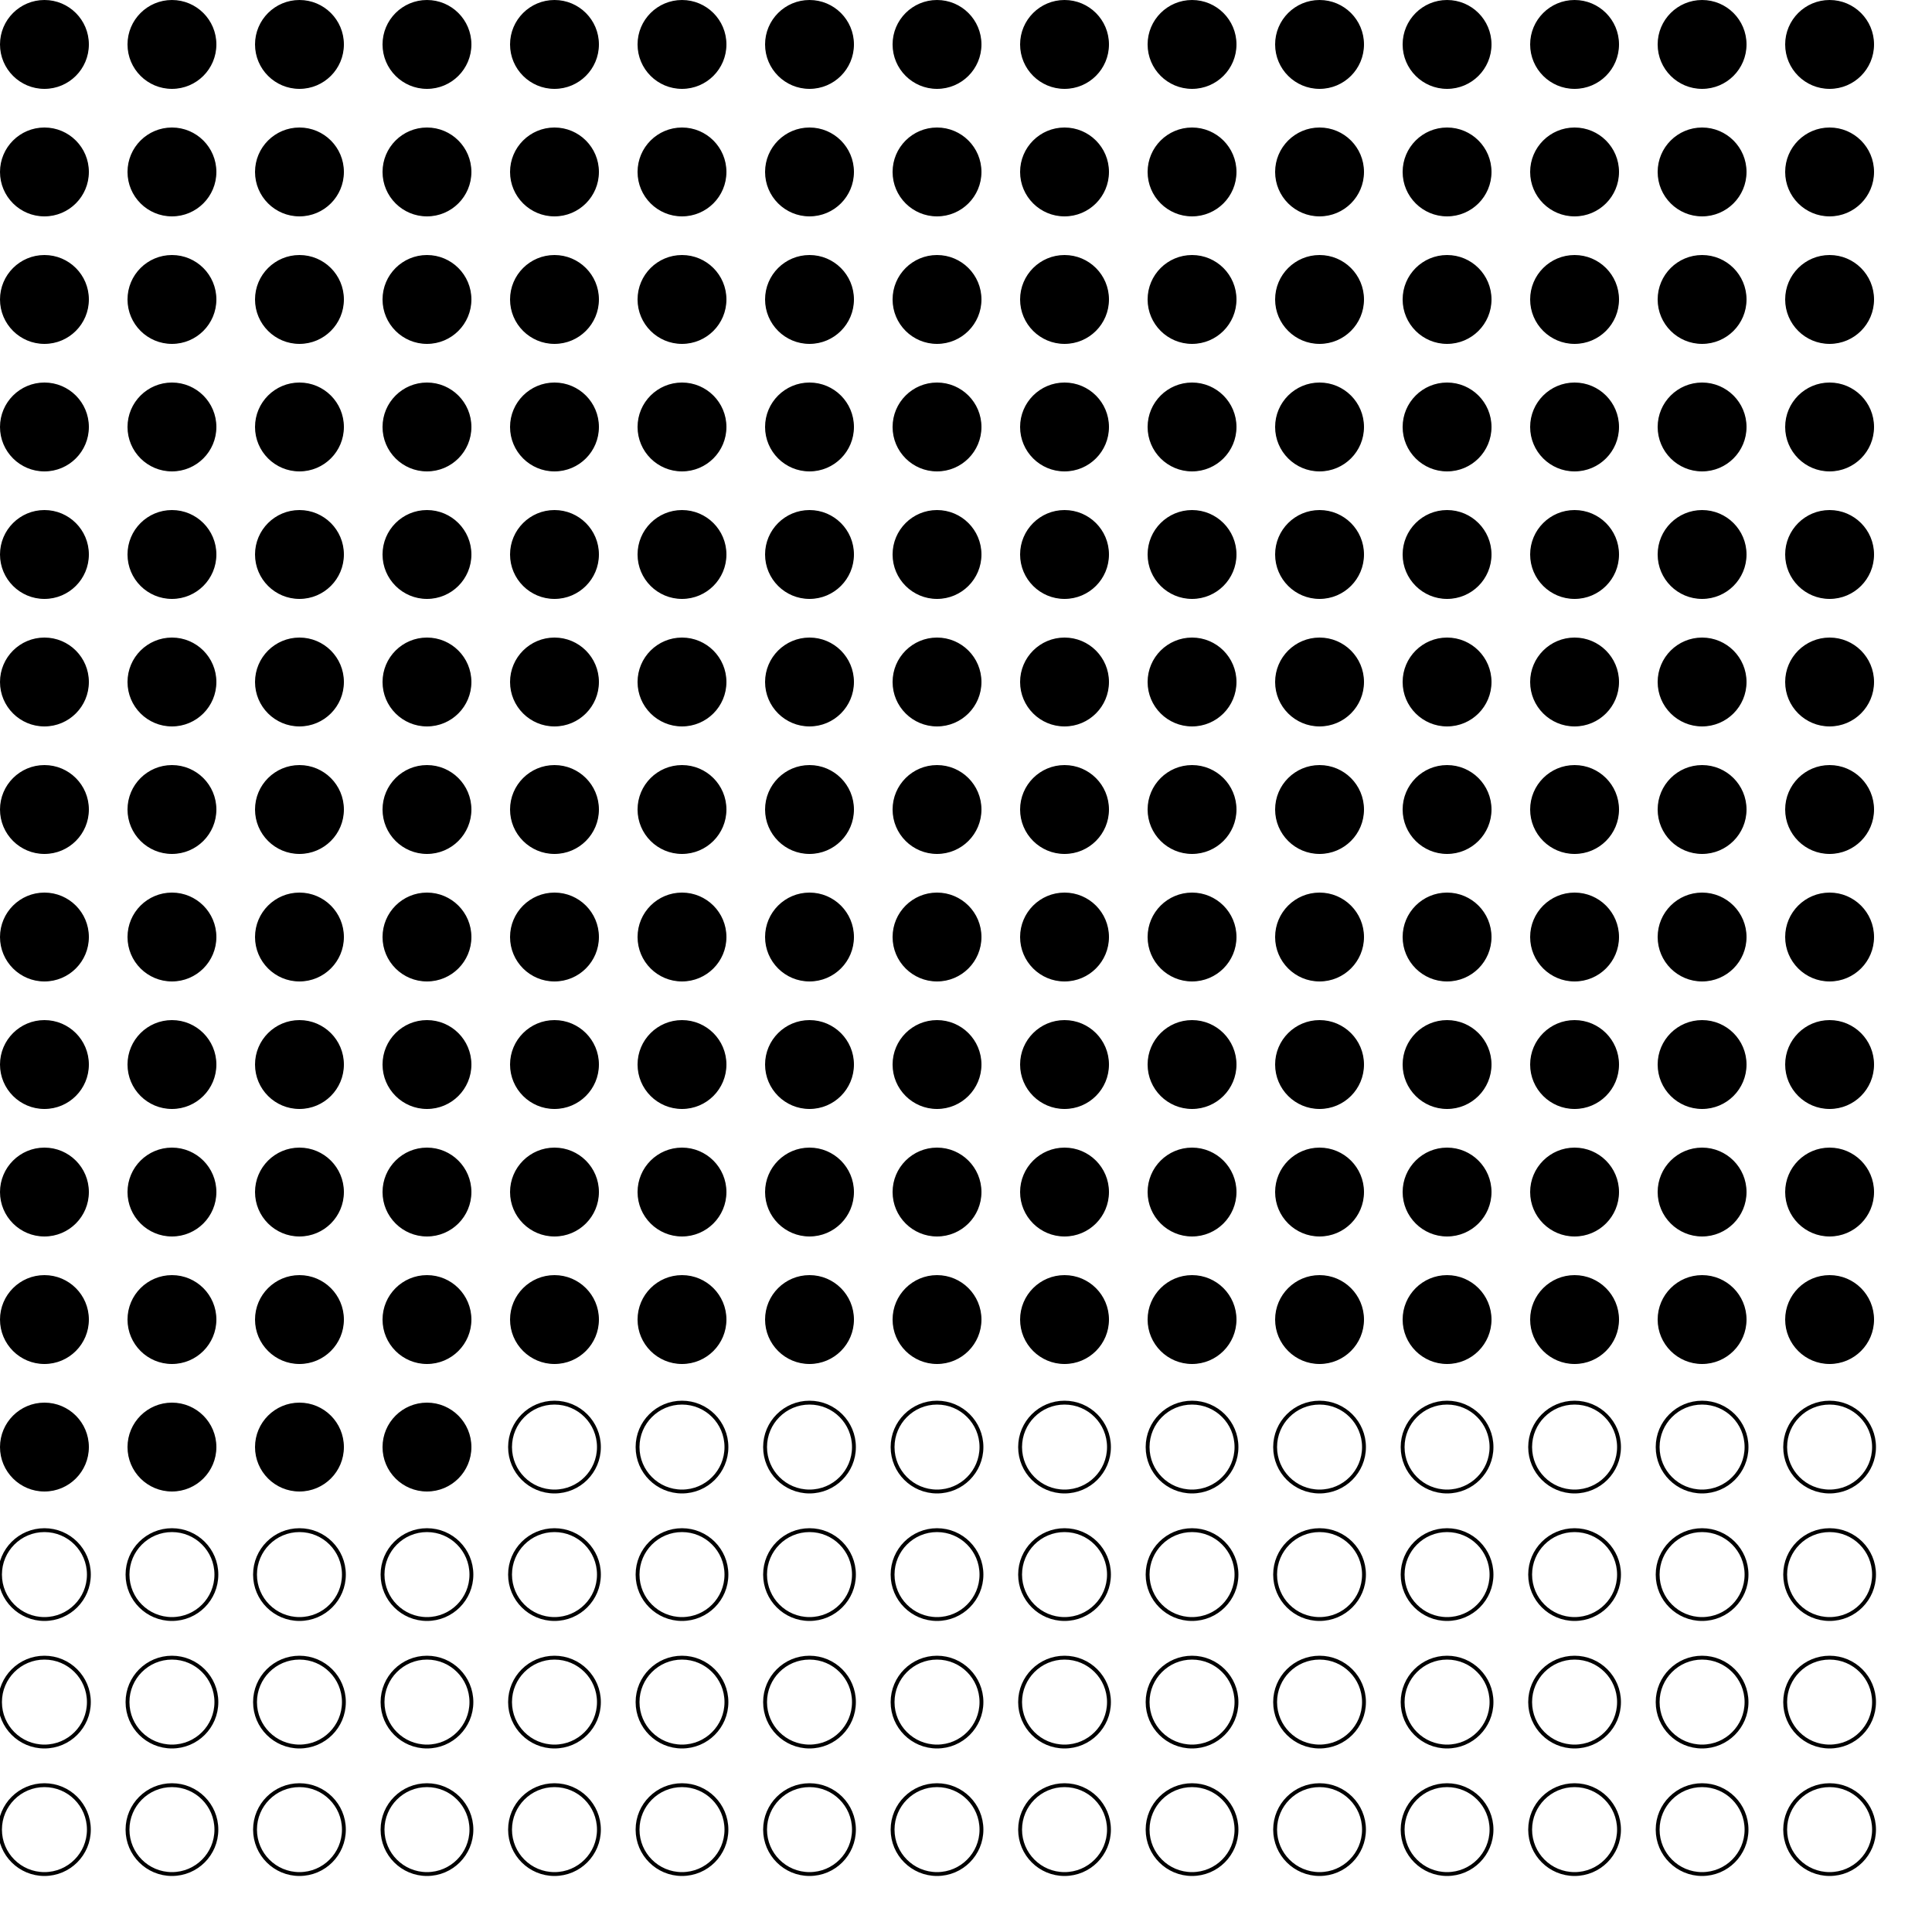 <?xml version="1.0" encoding="UTF-8"?>
<!DOCTYPE svg PUBLIC '-//W3C//DTD SVG 1.0//EN'
          'http://www.w3.org/TR/2001/REC-SVG-20010904/DTD/svg10.dtd'>
<svg xmlns:xlink="http://www.w3.org/1999/xlink" style="fill-opacity:1; color-rendering:auto; color-interpolation:auto; text-rendering:auto; stroke:black; stroke-linecap:square; stroke-miterlimit:10; shape-rendering:auto; stroke-opacity:1; fill:black; stroke-dasharray:none; font-weight:normal; stroke-width:1; font-family:'Dialog'; font-style:normal; stroke-linejoin:miter; font-size:12px; stroke-dashoffset:0; image-rendering:auto;" width="500" height="500" xmlns="http://www.w3.org/2000/svg"
><!--Generated by the Batik Graphics2D SVG Generator--><defs id="genericDefs"
  /><g
  ><g
    ><circle r="11.5" style="stroke:none;" cx="11.5" cy="11.5"
      /><circle r="11.5" style="stroke:none;" cx="11.5" transform="translate(33,0)" cy="11.5"
      /><circle r="11.5" style="stroke:none;" cx="11.5" transform="translate(66,0)" cy="11.5"
      /><circle r="11.5" style="stroke:none;" cx="11.5" transform="translate(99,0)" cy="11.5"
      /><circle r="11.5" style="stroke:none;" cx="11.5" transform="translate(132,0)" cy="11.5"
      /><circle r="11.5" style="stroke:none;" cx="11.5" transform="translate(165,0)" cy="11.5"
      /><circle r="11.5" style="stroke:none;" cx="11.5" transform="translate(198,0)" cy="11.5"
      /><circle r="11.5" style="stroke:none;" cx="11.5" transform="translate(231,0)" cy="11.5"
      /><circle r="11.5" style="stroke:none;" cx="11.5" transform="translate(264,0)" cy="11.5"
      /><circle r="11.5" style="stroke:none;" cx="11.5" transform="translate(297,0)" cy="11.5"
      /><circle r="11.5" style="stroke:none;" cx="11.5" transform="translate(330,0)" cy="11.5"
      /><circle r="11.5" style="stroke:none;" cx="11.5" transform="translate(363,0)" cy="11.5"
      /><circle r="11.5" style="stroke:none;" cx="11.5" transform="translate(396,0)" cy="11.5"
      /><circle r="11.5" style="stroke:none;" cx="11.5" transform="translate(429,0)" cy="11.5"
      /><circle r="11.5" style="stroke:none;" cx="11.5" transform="translate(462,0)" cy="11.5"
      /><circle r="11.5" style="stroke:none;" cx="11.5" transform="translate(0,33)" cy="11.5"
      /><circle r="11.5" style="stroke:none;" cx="11.5" transform="translate(33,33)" cy="11.5"
      /><circle r="11.5" style="stroke:none;" cx="11.5" transform="translate(66,33)" cy="11.5"
      /><circle r="11.5" style="stroke:none;" cx="11.5" transform="translate(99,33)" cy="11.5"
      /><circle r="11.5" style="stroke:none;" cx="11.5" transform="translate(132,33)" cy="11.5"
      /><circle r="11.5" style="stroke:none;" cx="11.5" transform="translate(165,33)" cy="11.5"
      /><circle r="11.5" style="stroke:none;" cx="11.5" transform="translate(198,33)" cy="11.5"
      /><circle r="11.5" style="stroke:none;" cx="11.5" transform="translate(231,33)" cy="11.5"
      /><circle r="11.5" style="stroke:none;" cx="11.5" transform="translate(264,33)" cy="11.5"
      /><circle r="11.5" style="stroke:none;" cx="11.5" transform="translate(297,33)" cy="11.5"
      /><circle r="11.5" style="stroke:none;" cx="11.5" transform="translate(330,33)" cy="11.5"
      /><circle r="11.5" style="stroke:none;" cx="11.5" transform="translate(363,33)" cy="11.5"
      /><circle r="11.5" style="stroke:none;" cx="11.5" transform="translate(396,33)" cy="11.5"
      /><circle r="11.5" style="stroke:none;" cx="11.5" transform="translate(429,33)" cy="11.5"
      /><circle r="11.5" style="stroke:none;" cx="11.5" transform="translate(462,33)" cy="11.5"
      /><circle r="11.5" style="stroke:none;" cx="11.5" transform="translate(0,66)" cy="11.5"
      /><circle r="11.5" style="stroke:none;" cx="11.5" transform="translate(33,66)" cy="11.5"
      /><circle r="11.5" style="stroke:none;" cx="11.5" transform="translate(66,66)" cy="11.5"
      /><circle r="11.5" style="stroke:none;" cx="11.5" transform="translate(99,66)" cy="11.5"
      /><circle r="11.5" style="stroke:none;" cx="11.5" transform="translate(132,66)" cy="11.5"
      /><circle r="11.5" style="stroke:none;" cx="11.5" transform="translate(165,66)" cy="11.5"
      /><circle r="11.5" style="stroke:none;" cx="11.5" transform="translate(198,66)" cy="11.5"
      /><circle r="11.5" style="stroke:none;" cx="11.5" transform="translate(231,66)" cy="11.5"
      /><circle r="11.5" style="stroke:none;" cx="11.5" transform="translate(264,66)" cy="11.5"
      /><circle r="11.5" style="stroke:none;" cx="11.5" transform="translate(297,66)" cy="11.5"
      /><circle r="11.5" style="stroke:none;" cx="11.5" transform="translate(330,66)" cy="11.5"
      /><circle r="11.5" style="stroke:none;" cx="11.5" transform="translate(363,66)" cy="11.5"
      /><circle r="11.5" style="stroke:none;" cx="11.5" transform="translate(396,66)" cy="11.5"
      /><circle r="11.5" style="stroke:none;" cx="11.5" transform="translate(429,66)" cy="11.5"
      /><circle r="11.5" style="stroke:none;" cx="11.5" transform="translate(462,66)" cy="11.5"
      /><circle r="11.5" style="stroke:none;" cx="11.5" transform="translate(0,99)" cy="11.5"
      /><circle r="11.5" style="stroke:none;" cx="11.5" transform="translate(33,99)" cy="11.5"
      /><circle r="11.5" style="stroke:none;" cx="11.5" transform="translate(66,99)" cy="11.5"
      /><circle r="11.5" style="stroke:none;" cx="11.5" transform="translate(99,99)" cy="11.5"
      /><circle r="11.5" style="stroke:none;" cx="11.5" transform="translate(132,99)" cy="11.5"
      /><circle r="11.5" style="stroke:none;" cx="11.5" transform="translate(165,99)" cy="11.5"
      /><circle r="11.5" style="stroke:none;" cx="11.5" transform="translate(198,99)" cy="11.5"
      /><circle r="11.5" style="stroke:none;" cx="11.5" transform="translate(231,99)" cy="11.5"
      /><circle r="11.5" style="stroke:none;" cx="11.5" transform="translate(264,99)" cy="11.5"
      /><circle r="11.5" style="stroke:none;" cx="11.5" transform="translate(297,99)" cy="11.5"
      /><circle r="11.5" style="stroke:none;" cx="11.5" transform="translate(330,99)" cy="11.5"
      /><circle r="11.5" style="stroke:none;" cx="11.5" transform="translate(363,99)" cy="11.5"
      /><circle r="11.5" style="stroke:none;" cx="11.5" transform="translate(396,99)" cy="11.5"
      /><circle r="11.5" style="stroke:none;" cx="11.5" transform="translate(429,99)" cy="11.5"
      /><circle r="11.5" style="stroke:none;" cx="11.5" transform="translate(462,99)" cy="11.5"
      /><circle r="11.5" style="stroke:none;" cx="11.5" transform="translate(0,132)" cy="11.5"
      /><circle r="11.5" style="stroke:none;" cx="11.5" transform="translate(33,132)" cy="11.5"
      /><circle r="11.5" style="stroke:none;" cx="11.5" transform="translate(66,132)" cy="11.5"
      /><circle r="11.5" style="stroke:none;" cx="11.5" transform="translate(99,132)" cy="11.5"
      /><circle r="11.5" style="stroke:none;" cx="11.5" transform="translate(132,132)" cy="11.5"
      /><circle r="11.5" style="stroke:none;" cx="11.5" transform="translate(165,132)" cy="11.5"
      /><circle r="11.5" style="stroke:none;" cx="11.5" transform="translate(198,132)" cy="11.5"
      /><circle r="11.5" style="stroke:none;" cx="11.5" transform="translate(231,132)" cy="11.5"
      /><circle r="11.5" style="stroke:none;" cx="11.5" transform="translate(264,132)" cy="11.5"
      /><circle r="11.5" style="stroke:none;" cx="11.5" transform="translate(297,132)" cy="11.5"
      /><circle r="11.5" style="stroke:none;" cx="11.5" transform="translate(330,132)" cy="11.5"
      /><circle r="11.5" style="stroke:none;" cx="11.5" transform="translate(363,132)" cy="11.5"
      /><circle r="11.5" style="stroke:none;" cx="11.5" transform="translate(396,132)" cy="11.5"
      /><circle r="11.5" style="stroke:none;" cx="11.5" transform="translate(429,132)" cy="11.5"
      /><circle r="11.5" style="stroke:none;" cx="11.5" transform="translate(462,132)" cy="11.5"
      /><circle r="11.5" style="stroke:none;" cx="11.5" transform="translate(0,165)" cy="11.5"
      /><circle r="11.5" style="stroke:none;" cx="11.5" transform="translate(33,165)" cy="11.5"
      /><circle r="11.5" style="stroke:none;" cx="11.5" transform="translate(66,165)" cy="11.5"
      /><circle r="11.5" style="stroke:none;" cx="11.5" transform="translate(99,165)" cy="11.5"
      /><circle r="11.5" style="stroke:none;" cx="11.5" transform="translate(132,165)" cy="11.5"
      /><circle r="11.5" style="stroke:none;" cx="11.5" transform="translate(165,165)" cy="11.5"
      /><circle r="11.5" style="stroke:none;" cx="11.5" transform="translate(198,165)" cy="11.5"
      /><circle r="11.5" style="stroke:none;" cx="11.5" transform="translate(231,165)" cy="11.5"
      /><circle r="11.5" style="stroke:none;" cx="11.5" transform="translate(264,165)" cy="11.5"
      /><circle r="11.5" style="stroke:none;" cx="11.5" transform="translate(297,165)" cy="11.5"
      /><circle r="11.5" style="stroke:none;" cx="11.5" transform="translate(330,165)" cy="11.5"
      /><circle r="11.5" style="stroke:none;" cx="11.5" transform="translate(363,165)" cy="11.5"
      /><circle r="11.5" style="stroke:none;" cx="11.5" transform="translate(396,165)" cy="11.5"
      /><circle r="11.5" style="stroke:none;" cx="11.5" transform="translate(429,165)" cy="11.5"
      /><circle r="11.5" style="stroke:none;" cx="11.5" transform="translate(462,165)" cy="11.5"
      /><circle r="11.5" style="stroke:none;" cx="11.5" transform="translate(0,198)" cy="11.5"
      /><circle r="11.5" style="stroke:none;" cx="11.5" transform="translate(33,198)" cy="11.5"
      /><circle r="11.5" style="stroke:none;" cx="11.5" transform="translate(66,198)" cy="11.5"
      /><circle r="11.5" style="stroke:none;" cx="11.5" transform="translate(99,198)" cy="11.5"
      /><circle r="11.5" style="stroke:none;" cx="11.5" transform="translate(132,198)" cy="11.5"
      /><circle r="11.5" style="stroke:none;" cx="11.5" transform="translate(165,198)" cy="11.5"
      /><circle r="11.5" style="stroke:none;" cx="11.5" transform="translate(198,198)" cy="11.5"
      /><circle r="11.5" style="stroke:none;" cx="11.5" transform="translate(231,198)" cy="11.5"
      /><circle r="11.5" style="stroke:none;" cx="11.5" transform="translate(264,198)" cy="11.5"
      /><circle r="11.5" style="stroke:none;" cx="11.5" transform="translate(297,198)" cy="11.5"
      /><circle r="11.5" style="stroke:none;" cx="11.5" transform="translate(330,198)" cy="11.5"
      /><circle r="11.5" style="stroke:none;" cx="11.5" transform="translate(363,198)" cy="11.5"
      /><circle r="11.5" style="stroke:none;" cx="11.5" transform="translate(396,198)" cy="11.5"
      /><circle r="11.5" style="stroke:none;" cx="11.5" transform="translate(429,198)" cy="11.5"
      /><circle r="11.5" style="stroke:none;" cx="11.5" transform="translate(462,198)" cy="11.5"
      /><circle r="11.5" style="stroke:none;" cx="11.5" transform="translate(0,231)" cy="11.5"
      /><circle r="11.5" style="stroke:none;" cx="11.5" transform="translate(33,231)" cy="11.5"
      /><circle r="11.5" style="stroke:none;" cx="11.5" transform="translate(66,231)" cy="11.5"
      /><circle r="11.5" style="stroke:none;" cx="11.5" transform="translate(99,231)" cy="11.5"
      /><circle r="11.5" style="stroke:none;" cx="11.5" transform="translate(132,231)" cy="11.5"
      /><circle r="11.5" style="stroke:none;" cx="11.5" transform="translate(165,231)" cy="11.5"
      /><circle r="11.5" style="stroke:none;" cx="11.5" transform="translate(198,231)" cy="11.5"
      /><circle r="11.5" style="stroke:none;" cx="11.5" transform="translate(231,231)" cy="11.5"
      /><circle r="11.5" style="stroke:none;" cx="11.5" transform="translate(264,231)" cy="11.5"
      /><circle r="11.5" style="stroke:none;" cx="11.5" transform="translate(297,231)" cy="11.5"
      /><circle r="11.5" style="stroke:none;" cx="11.5" transform="translate(330,231)" cy="11.5"
      /><circle r="11.5" style="stroke:none;" cx="11.5" transform="translate(363,231)" cy="11.5"
      /><circle r="11.5" style="stroke:none;" cx="11.5" transform="translate(396,231)" cy="11.5"
      /><circle r="11.5" style="stroke:none;" cx="11.5" transform="translate(429,231)" cy="11.5"
      /><circle r="11.5" style="stroke:none;" cx="11.5" transform="translate(462,231)" cy="11.5"
      /><circle r="11.5" style="stroke:none;" cx="11.5" transform="translate(0,264)" cy="11.5"
      /><circle r="11.5" style="stroke:none;" cx="11.5" transform="translate(33,264)" cy="11.5"
      /><circle r="11.5" style="stroke:none;" cx="11.5" transform="translate(66,264)" cy="11.5"
      /><circle r="11.5" style="stroke:none;" cx="11.5" transform="translate(99,264)" cy="11.5"
      /><circle r="11.5" style="stroke:none;" cx="11.5" transform="translate(132,264)" cy="11.5"
      /><circle r="11.5" style="stroke:none;" cx="11.5" transform="translate(165,264)" cy="11.5"
      /><circle r="11.5" style="stroke:none;" cx="11.5" transform="translate(198,264)" cy="11.5"
      /><circle r="11.5" style="stroke:none;" cx="11.5" transform="translate(231,264)" cy="11.5"
      /><circle r="11.5" style="stroke:none;" cx="11.5" transform="translate(264,264)" cy="11.5"
      /><circle r="11.5" style="stroke:none;" cx="11.5" transform="translate(297,264)" cy="11.5"
      /><circle r="11.5" style="stroke:none;" cx="11.5" transform="translate(330,264)" cy="11.5"
      /><circle r="11.5" style="stroke:none;" cx="11.5" transform="translate(363,264)" cy="11.5"
      /><circle r="11.5" style="stroke:none;" cx="11.5" transform="translate(396,264)" cy="11.5"
      /><circle r="11.5" style="stroke:none;" cx="11.5" transform="translate(429,264)" cy="11.5"
      /><circle r="11.5" style="stroke:none;" cx="11.5" transform="translate(462,264)" cy="11.5"
      /><circle r="11.5" style="stroke:none;" cx="11.5" transform="translate(0,297)" cy="11.5"
      /><circle r="11.5" style="stroke:none;" cx="11.5" transform="translate(33,297)" cy="11.5"
      /><circle r="11.5" style="stroke:none;" cx="11.5" transform="translate(66,297)" cy="11.5"
      /><circle r="11.5" style="stroke:none;" cx="11.5" transform="translate(99,297)" cy="11.5"
      /><circle r="11.5" style="stroke:none;" cx="11.5" transform="translate(132,297)" cy="11.5"
      /><circle r="11.5" style="stroke:none;" cx="11.5" transform="translate(165,297)" cy="11.5"
      /><circle r="11.5" style="stroke:none;" cx="11.5" transform="translate(198,297)" cy="11.5"
      /><circle r="11.5" style="stroke:none;" cx="11.5" transform="translate(231,297)" cy="11.5"
      /><circle r="11.5" style="stroke:none;" cx="11.5" transform="translate(264,297)" cy="11.5"
      /><circle r="11.5" style="stroke:none;" cx="11.5" transform="translate(297,297)" cy="11.5"
      /><circle r="11.5" style="stroke:none;" cx="11.5" transform="translate(330,297)" cy="11.5"
      /><circle r="11.5" style="stroke:none;" cx="11.5" transform="translate(363,297)" cy="11.5"
      /><circle r="11.5" style="stroke:none;" cx="11.5" transform="translate(396,297)" cy="11.5"
      /><circle r="11.5" style="stroke:none;" cx="11.5" transform="translate(429,297)" cy="11.5"
      /><circle r="11.5" style="stroke:none;" cx="11.5" transform="translate(462,297)" cy="11.5"
      /><circle r="11.5" style="stroke:none;" cx="11.5" transform="translate(0,330)" cy="11.5"
      /><circle r="11.5" style="stroke:none;" cx="11.5" transform="translate(33,330)" cy="11.5"
      /><circle r="11.5" style="stroke:none;" cx="11.5" transform="translate(66,330)" cy="11.5"
      /><circle r="11.5" style="stroke:none;" cx="11.5" transform="translate(99,330)" cy="11.5"
      /><circle r="11.5" style="stroke:none;" cx="11.5" transform="translate(132,330)" cy="11.5"
      /><circle r="11.5" style="stroke:none;" cx="11.5" transform="translate(165,330)" cy="11.5"
      /><circle r="11.5" style="stroke:none;" cx="11.5" transform="translate(198,330)" cy="11.5"
      /><circle r="11.5" style="stroke:none;" cx="11.5" transform="translate(231,330)" cy="11.5"
      /><circle r="11.5" style="stroke:none;" cx="11.5" transform="translate(264,330)" cy="11.5"
      /><circle r="11.5" style="stroke:none;" cx="11.5" transform="translate(297,330)" cy="11.5"
      /><circle r="11.5" style="stroke:none;" cx="11.5" transform="translate(330,330)" cy="11.5"
      /><circle r="11.5" style="stroke:none;" cx="11.5" transform="translate(363,330)" cy="11.5"
      /><circle r="11.5" style="stroke:none;" cx="11.5" transform="translate(396,330)" cy="11.5"
      /><circle r="11.5" style="stroke:none;" cx="11.5" transform="translate(429,330)" cy="11.5"
      /><circle r="11.5" style="stroke:none;" cx="11.5" transform="translate(462,330)" cy="11.5"
      /><circle r="11.5" style="stroke:none;" cx="11.5" transform="translate(0,363)" cy="11.5"
      /><circle r="11.5" style="stroke:none;" cx="11.5" transform="translate(33,363)" cy="11.5"
      /><circle r="11.5" style="stroke:none;" cx="11.5" transform="translate(66,363)" cy="11.5"
      /><circle r="11.5" style="stroke:none;" cx="11.5" transform="translate(99,363)" cy="11.5"
      /><circle r="11.5" style="fill:none;" cx="11.5" transform="translate(132,363)" cy="11.5"
      /><circle r="11.5" style="fill:none;" cx="11.5" transform="translate(165,363)" cy="11.5"
      /><circle r="11.5" style="fill:none;" cx="11.5" transform="translate(198,363)" cy="11.5"
      /><circle r="11.5" style="fill:none;" cx="11.5" transform="translate(231,363)" cy="11.5"
      /><circle r="11.5" style="fill:none;" cx="11.5" transform="translate(264,363)" cy="11.5"
      /><circle r="11.5" style="fill:none;" cx="11.5" transform="translate(297,363)" cy="11.5"
      /><circle r="11.5" style="fill:none;" cx="11.5" transform="translate(330,363)" cy="11.5"
      /><circle r="11.5" style="fill:none;" cx="11.5" transform="translate(363,363)" cy="11.5"
      /><circle r="11.5" style="fill:none;" cx="11.5" transform="translate(396,363)" cy="11.5"
      /><circle r="11.5" style="fill:none;" cx="11.5" transform="translate(429,363)" cy="11.5"
      /><circle r="11.5" style="fill:none;" cx="11.5" transform="translate(462,363)" cy="11.5"
      /><circle r="11.5" style="fill:none;" cx="11.5" transform="translate(0,396)" cy="11.5"
      /><circle r="11.5" style="fill:none;" cx="11.5" transform="translate(33,396)" cy="11.5"
      /><circle r="11.5" style="fill:none;" cx="11.5" transform="translate(66,396)" cy="11.5"
      /><circle r="11.5" style="fill:none;" cx="11.5" transform="translate(99,396)" cy="11.5"
      /><circle r="11.5" style="fill:none;" cx="11.5" transform="translate(132,396)" cy="11.5"
      /><circle r="11.5" style="fill:none;" cx="11.5" transform="translate(165,396)" cy="11.5"
      /><circle r="11.5" style="fill:none;" cx="11.5" transform="translate(198,396)" cy="11.5"
      /><circle r="11.5" style="fill:none;" cx="11.5" transform="translate(231,396)" cy="11.5"
      /><circle r="11.5" style="fill:none;" cx="11.5" transform="translate(264,396)" cy="11.5"
      /><circle r="11.5" style="fill:none;" cx="11.5" transform="translate(297,396)" cy="11.5"
      /><circle r="11.5" style="fill:none;" cx="11.5" transform="translate(330,396)" cy="11.5"
      /><circle r="11.5" style="fill:none;" cx="11.5" transform="translate(363,396)" cy="11.5"
      /><circle r="11.5" style="fill:none;" cx="11.5" transform="translate(396,396)" cy="11.5"
      /><circle r="11.5" style="fill:none;" cx="11.5" transform="translate(429,396)" cy="11.5"
      /><circle r="11.5" style="fill:none;" cx="11.5" transform="translate(462,396)" cy="11.5"
      /><circle r="11.5" style="fill:none;" cx="11.5" transform="translate(0,429)" cy="11.5"
      /><circle r="11.5" style="fill:none;" cx="11.5" transform="translate(33,429)" cy="11.5"
      /><circle r="11.5" style="fill:none;" cx="11.5" transform="translate(66,429)" cy="11.5"
      /><circle r="11.5" style="fill:none;" cx="11.5" transform="translate(99,429)" cy="11.5"
      /><circle r="11.5" style="fill:none;" cx="11.5" transform="translate(132,429)" cy="11.5"
      /><circle r="11.5" style="fill:none;" cx="11.5" transform="translate(165,429)" cy="11.5"
      /><circle r="11.5" style="fill:none;" cx="11.5" transform="translate(198,429)" cy="11.5"
      /><circle r="11.5" style="fill:none;" cx="11.5" transform="translate(231,429)" cy="11.5"
      /><circle r="11.5" style="fill:none;" cx="11.5" transform="translate(264,429)" cy="11.5"
      /><circle r="11.5" style="fill:none;" cx="11.5" transform="translate(297,429)" cy="11.5"
      /><circle r="11.5" style="fill:none;" cx="11.5" transform="translate(330,429)" cy="11.5"
      /><circle r="11.5" style="fill:none;" cx="11.5" transform="translate(363,429)" cy="11.5"
      /><circle r="11.5" style="fill:none;" cx="11.5" transform="translate(396,429)" cy="11.5"
      /><circle r="11.5" style="fill:none;" cx="11.5" transform="translate(429,429)" cy="11.5"
      /><circle r="11.5" style="fill:none;" cx="11.5" transform="translate(462,429)" cy="11.5"
      /><circle r="11.5" style="fill:none;" cx="11.5" transform="translate(0,462)" cy="11.5"
      /><circle r="11.5" style="fill:none;" cx="11.5" transform="translate(33,462)" cy="11.5"
      /><circle r="11.5" style="fill:none;" cx="11.5" transform="translate(66,462)" cy="11.5"
      /><circle r="11.5" style="fill:none;" cx="11.5" transform="translate(99,462)" cy="11.5"
      /><circle r="11.5" style="fill:none;" cx="11.5" transform="translate(132,462)" cy="11.5"
      /><circle r="11.5" style="fill:none;" cx="11.5" transform="translate(165,462)" cy="11.5"
      /><circle r="11.5" style="fill:none;" cx="11.5" transform="translate(198,462)" cy="11.5"
      /><circle r="11.5" style="fill:none;" cx="11.5" transform="translate(231,462)" cy="11.5"
      /><circle r="11.5" style="fill:none;" cx="11.5" transform="translate(264,462)" cy="11.5"
      /><circle r="11.5" style="fill:none;" cx="11.5" transform="translate(297,462)" cy="11.5"
      /><circle r="11.5" style="fill:none;" cx="11.5" transform="translate(330,462)" cy="11.5"
      /><circle r="11.5" style="fill:none;" cx="11.5" transform="translate(363,462)" cy="11.5"
      /><circle r="11.5" style="fill:none;" cx="11.5" transform="translate(396,462)" cy="11.5"
      /><circle r="11.5" style="fill:none;" cx="11.5" transform="translate(429,462)" cy="11.5"
      /><circle r="11.5" style="fill:none;" cx="11.5" transform="translate(462,462)" cy="11.5"
    /></g
  ></g
></svg
>

